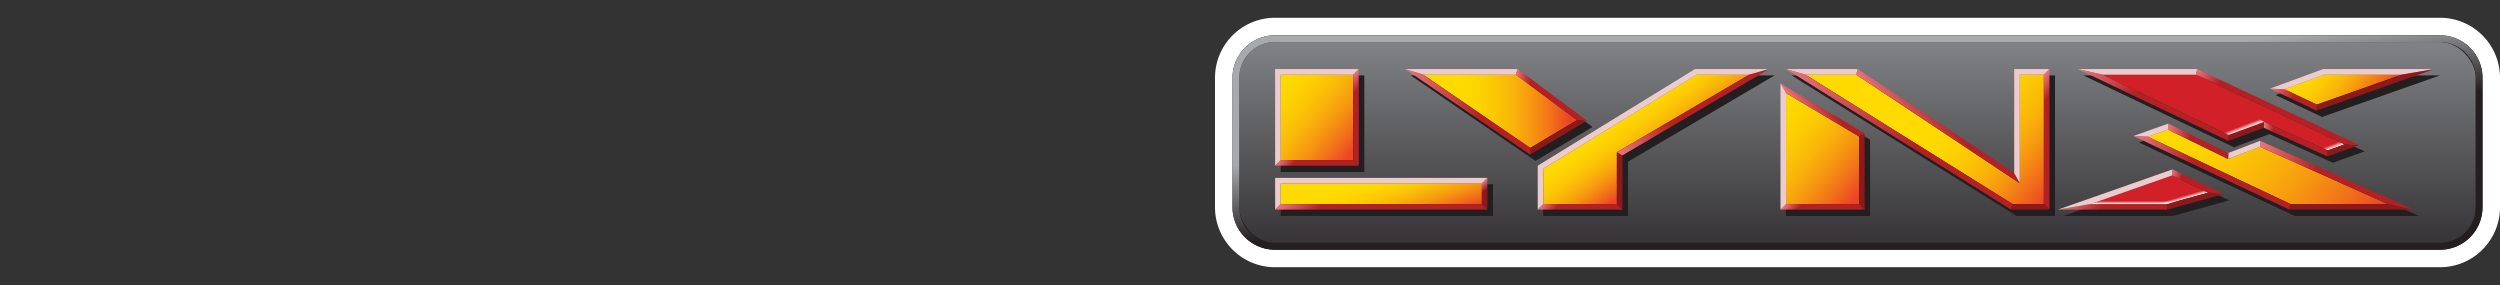 <svg id="_Capa_" data-name="&lt;Capa&gt;" xmlns="http://www.w3.org/2000/svg" xmlns:xlink="http://www.w3.org/1999/xlink" viewBox="0 0 1000 114"><rect x="0" y="0" width="1000" height="114" fill="#333333" stroke="none"/><defs><linearGradient id="linear-gradient" x1="743" y1="16.82" x2="743" y2="97.18" gradientUnits="userSpaceOnUse"><stop offset="0" stop-color="#808285"/><stop offset="1" stop-color="#363436"/></linearGradient><linearGradient id="linear-gradient-2" x1="734.34" y1="-13.56" x2="751.66" y2="127.56" gradientUnits="userSpaceOnUse"><stop offset="0.35" stop-color="#a7a9ac"/><stop offset="0.57" stop-color="#231f20"/></linearGradient><linearGradient id="linear-gradient-3" x1="857.98" y1="73.27" x2="860.9" y2="83.44" gradientUnits="userSpaceOnUse"><stop offset="0.86" stop-color="#d12027"/><stop offset="1" stop-color="#fff"/></linearGradient><linearGradient id="linear-gradient-4" x1="878.49" y1="15.42" x2="900.27" y2="72.15" gradientUnits="userSpaceOnUse"><stop offset="0.97" stop-color="#d12027"/><stop offset="1" stop-color="#fff"/></linearGradient><linearGradient id="linear-gradient-5" x1="509.84" y1="32.73" x2="543.71" y2="61.15" gradientTransform="translate(479.84 573.72) rotate(-90)" gradientUnits="userSpaceOnUse"><stop offset="0" stop-color="#feda00"/><stop offset="0.15" stop-color="#fdd601"/><stop offset="0.31" stop-color="#fcc904"/><stop offset="0.47" stop-color="#f9b509"/><stop offset="0.63" stop-color="#f69810"/><stop offset="0.79" stop-color="#f17219"/><stop offset="0.95" stop-color="#eb4524"/></linearGradient><linearGradient id="linear-gradient-6" x1="546.97" y1="61.41" x2="558.04" y2="93.57" gradientTransform="translate(475.02 630) rotate(-90)" gradientUnits="userSpaceOnUse"><stop offset="0.3" stop-color="#feda00"/><stop offset="0.41" stop-color="#fdd601"/><stop offset="0.53" stop-color="#fcc904"/><stop offset="0.64" stop-color="#f9b509"/><stop offset="0.76" stop-color="#f69810"/><stop offset="0.88" stop-color="#f17219"/><stop offset="1" stop-color="#eb4524"/></linearGradient><linearGradient id="linear-gradient-7" x1="649.89" y1="43.84" x2="666.77" y2="67.07" gradientTransform="matrix(1, 0, 0, 1, 0, 0)" xlink:href="#linear-gradient-5"/><linearGradient id="linear-gradient-8" x1="569.23" y1="44.51" x2="630.78" y2="44.51" gradientUnits="userSpaceOnUse"><stop offset="0.22" stop-color="#feda00"/><stop offset="0.33" stop-color="#fdd601"/><stop offset="0.45" stop-color="#fcc904"/><stop offset="0.58" stop-color="#f9b509"/><stop offset="0.7" stop-color="#f69810"/><stop offset="0.83" stop-color="#f17219"/><stop offset="0.95" stop-color="#eb4524"/></linearGradient><linearGradient id="linear-gradient-9" x1="705.25" y1="48.16" x2="744.25" y2="80.89" gradientTransform="matrix(1, 0, 0, 1, 0, 0)" xlink:href="#linear-gradient-5"/><linearGradient id="linear-gradient-10" x1="741.87" y1="6.36" x2="823.34" y2="74.72" gradientUnits="userSpaceOnUse"><stop offset="0.5" stop-color="#feda00"/><stop offset="0.58" stop-color="#fdd601"/><stop offset="0.66" stop-color="#fcc904"/><stop offset="0.75" stop-color="#f9b509"/><stop offset="0.83" stop-color="#f69810"/><stop offset="0.91" stop-color="#f17219"/><stop offset="1" stop-color="#eb4524"/></linearGradient><linearGradient id="linear-gradient-11" x1="872.34" y1="38.98" x2="941.89" y2="97.33" gradientUnits="userSpaceOnUse"><stop offset="0" stop-color="#feda00"/><stop offset="0.16" stop-color="#fdd601"/><stop offset="0.32" stop-color="#fcc904"/><stop offset="0.49" stop-color="#f9b509"/><stop offset="0.66" stop-color="#f69810"/><stop offset="0.83" stop-color="#f17219"/><stop offset="1" stop-color="#eb4524"/></linearGradient><linearGradient id="linear-gradient-12" x1="924.88" y1="22.41" x2="949.58" y2="43.14" xlink:href="#linear-gradient-11"/><linearGradient id="linear-gradient-13" x1="591.74" y1="73.85" x2="597.99" y2="81.31" gradientUnits="userSpaceOnUse"><stop offset="0" stop-color="#e8777d"/><stop offset="0.34" stop-color="#8e191b"/></linearGradient><linearGradient id="linear-gradient-14" x1="527.68" y1="62.83" x2="577.51" y2="104.65" gradientUnits="userSpaceOnUse"><stop offset="0" stop-color="#e8777d"/><stop offset="0.2" stop-color="#b42024"/></linearGradient><linearGradient id="linear-gradient-15" x1="517.05" y1="57.92" x2="536.68" y2="74.4" xlink:href="#linear-gradient-14"/><linearGradient id="linear-gradient-16" x1="533.78" y1="38.78" x2="553.02" y2="54.93" xlink:href="#linear-gradient-14"/><linearGradient id="linear-gradient-17" x1="606.3" y1="37.94" x2="634.78" y2="37.94" xlink:href="#linear-gradient-14"/><linearGradient id="linear-gradient-18" x1="562.04" y1="44.72" x2="612.1" y2="44.72" gradientUnits="userSpaceOnUse"><stop offset="0" stop-color="#e8777d"/><stop offset="0.61" stop-color="#b42024"/></linearGradient><linearGradient id="linear-gradient-19" x1="622.18" y1="75.4" x2="642.06" y2="92.08" xlink:href="#linear-gradient-14"/><linearGradient id="linear-gradient-20" x1="651.14" y1="66.12" x2="703.25" y2="22.39" gradientUnits="userSpaceOnUse"><stop offset="0" stop-color="#e8777d"/><stop offset="0.36" stop-color="#b42024"/></linearGradient><linearGradient id="linear-gradient-21" x1="723.45" y1="48.02" x2="733.98" y2="39.18" gradientUnits="userSpaceOnUse"><stop offset="0" stop-color="#e8777d"/><stop offset="0.7" stop-color="#b42024"/></linearGradient><linearGradient id="linear-gradient-22" x1="719.23" y1="75.45" x2="738.99" y2="92.03" xlink:href="#linear-gradient-14"/><linearGradient id="linear-gradient-23" x1="766.26" y1="58.23" x2="784.01" y2="43.34" xlink:href="#linear-gradient-21"/><linearGradient id="linear-gradient-24" x1="805.72" y1="43.94" x2="833.61" y2="67.34" xlink:href="#linear-gradient-14"/><linearGradient id="linear-gradient-25" x1="719.84" y1="21.15" x2="800.34" y2="88.69" gradientUnits="userSpaceOnUse"><stop offset="0" stop-color="#e8777d"/><stop offset="0.57" stop-color="#b42024"/></linearGradient><linearGradient id="linear-gradient-26" x1="832.7" y1="72.47" x2="858.42" y2="94.06" gradientUnits="userSpaceOnUse"><stop offset="0" stop-color="#e8777d"/><stop offset="0.38" stop-color="#b42024"/></linearGradient><linearGradient id="linear-gradient-27" x1="868.35" y1="69.56" x2="889.65" y2="77.32" xlink:href="#linear-gradient-14"/><linearGradient id="linear-gradient-28" x1="859.62" y1="46.91" x2="910.72" y2="89.79" xlink:href="#linear-gradient-26"/><linearGradient id="linear-gradient-29" x1="867.18" y1="56.52" x2="891.35" y2="56.52" xlink:href="#linear-gradient-26"/><linearGradient id="linear-gradient-30" x1="903.99" y1="70.07" x2="965.47" y2="70.07" xlink:href="#linear-gradient-26"/><linearGradient id="linear-gradient-31" x1="837.08" y1="20.48" x2="886.6" y2="62.03" xlink:href="#linear-gradient-26"/><linearGradient id="linear-gradient-32" x1="884.11" y1="21.35" x2="937.1" y2="65.82" gradientUnits="userSpaceOnUse"><stop offset="0" stop-color="#e8777d"/><stop offset="0.15" stop-color="#b42024"/></linearGradient><linearGradient id="linear-gradient-33" x1="905.54" y1="55.64" x2="931.04" y2="55.64" xlink:href="#linear-gradient-32"/><linearGradient id="linear-gradient-34" x1="910.28" y1="32.71" x2="925.54" y2="45.52" gradientUnits="userSpaceOnUse"><stop offset="0" stop-color="#e8777d"/><stop offset="0.47" stop-color="#b42024"/></linearGradient><linearGradient id="linear-gradient-35" x1="854.33" y1="76.72" x2="854.33" y2="81.62" gradientUnits="userSpaceOnUse"><stop offset="0.75" stop-color="#fff" stop-opacity="0"/><stop offset="1" stop-color="#fff"/></linearGradient><linearGradient id="linear-gradient-36" x1="889.21" y1="42.39" x2="893.43" y2="53.4" gradientUnits="userSpaceOnUse"><stop offset="0.85" stop-color="#fff" stop-opacity="0"/><stop offset="1" stop-color="#fff"/></linearGradient></defs><path d="M510,10.62H976a20.5,20.5,0,0,1,20.5,20.5V82.89a20.5,20.5,0,0,1-20.5,20.5H510a20.5,20.5,0,0,1-20.5-20.5V31.11A20.49,20.49,0,0,1,510,10.62Z" fill="#231f20"/><path d="M976,14.12a17,17,0,0,1,17,17V82.89a17,17,0,0,1-17,17H510a17,17,0,0,1-17-17V31.11a17,17,0,0,1,17-17H976m0-7H510a24,24,0,0,0-24,24V82.89a24,24,0,0,0,24,24H976a24,24,0,0,0,24-24V31.11a24,24,0,0,0-24-24Z" fill="#fff"/><rect x="495.7" y="16.82" width="494.6" height="80.37" rx="14.29" fill="url(#linear-gradient)"/><path d="M976,16.82A14.33,14.33,0,0,1,990.3,31.11V82.89A14.33,14.33,0,0,1,976,97.18H510A14.33,14.33,0,0,1,495.7,82.89V31.11A14.33,14.33,0,0,1,510,16.82H976m0-2.7H510a17,17,0,0,0-17,17V82.89a17,17,0,0,0,17,17H976a17,17,0,0,0,17-17V31.11a17,17,0,0,0-17-17Z" fill="url(#linear-gradient-2)"/><path d="M545.73,68.81H512.27V30.16h33.46Zm51.46,4.87H512.27v12.7h84.92Zm83-43.52-62.9,38.65V86.38H651.2V64.68l58.66-34.52Zm-66,34.2L637,50.81,609.26,30.16h-45Zm133.84-8.47-33.67-20v50.5h33.67Zm59.83-25.73V71.71L745.33,30.16h-28.7l90,56.22H822V30.16Zm17.47,56.22h43.84l22.55-6.24-20.54-9.85ZM855.56,57l62.37,29.43h49.76L906.28,58.85l-12.71,4.87L869.54,52ZM833.32,30.16l60.25,28.75,14.19-5.25L933.17,65.1l12.71-4.55-64.8-30.39ZM910.2,38l18.63,8.79L976,30.16H931.48Z" fill="#231f20"/><polygon points="836.2 81.62 868.87 70.15 883.24 77.04 866.69 81.62 836.2 81.62" fill="url(#linear-gradient-3)"/><polygon points="905.62 48.72 891.46 53.95 840.92 29.84 878.36 29.84 937.83 57.73 931.04 60.16 905.62 48.72" fill="url(#linear-gradient-4)"/><rect x="509.68" y="32.43" width="34.2" height="29.01" transform="translate(573.72 -479.84) rotate(90)" fill="url(#linear-gradient-5)"/><rect x="548.38" y="37.25" width="8.26" height="80.47" transform="translate(630 -475.02) rotate(90)" fill="url(#linear-gradient-6)"/><polygon points="617.31 81.62 617.31 67.51 678.66 29.84 699.75 29.84 646.75 60.89 646.75 81.62 617.31 81.62" fill="url(#linear-gradient-7)"/><polygon points="569.23 29.84 606.3 29.84 630.78 48.06 612.1 59.18 569.23 29.84" fill="url(#linear-gradient-8)"/><polygon points="714.41 81.62 714.41 37.24 743.63 54.61 743.63 81.62 714.41 81.62" fill="url(#linear-gradient-9)"/><polygon points="805.05 81.62 722.17 29.84 742.43 29.84 807.91 73.32 807.91 29.84 817.54 29.84 817.54 81.62 805.05 81.62" fill="url(#linear-gradient-10)"/><polygon points="916.2 81.62 859.15 54.69 867.18 51.84 891.24 63.6 903.99 58.71 955.08 81.62 916.2 81.62" fill="url(#linear-gradient-11)"/><polygon points="913.72 35.7 929.65 29.84 960.74 29.84 926.73 41.84 913.72 35.7" fill="url(#linear-gradient-12)"/><polygon points="512.27 81.62 512.27 73.36 592.75 73.36 594.97 71.14 510.05 71.14 510.05 83.84 512.27 81.62" fill="#edcacb"/><polygon points="592.75 81.62 592.75 73.36 594.97 71.14 594.97 83.84 592.75 81.62" fill="url(#linear-gradient-13)"/><polygon points="512.27 81.62 592.75 81.62 594.97 83.84 510.05 83.84 512.27 81.62" fill="url(#linear-gradient-14)"/><polygon points="510.05 66.27 512.27 64.04 512.27 29.84 541.28 29.84 543.51 27.62 510.05 27.62 510.05 66.27" fill="#edcacb"/><polygon points="541.28 64.04 543.51 66.27 510.05 66.27 512.27 64.04 541.28 64.04" fill="url(#linear-gradient-15)"/><polygon points="541.28 29.84 543.51 27.62 543.51 66.27 541.28 64.04 541.28 29.84" fill="url(#linear-gradient-16)"/><polygon points="569.23 29.84 562.04 27.62 607.04 27.62 606.3 29.84 569.23 29.84" fill="#edcacb"/><polygon points="612.1 59.18 612.02 61.82 634.78 48.26 630.78 48.06 612.1 59.18" fill="#8e191b"/><polygon points="606.3 29.84 630.78 48.06 634.78 48.26 607.04 27.62 606.3 29.84" fill="url(#linear-gradient-17)"/><polygon points="562.04 27.62 569.23 29.84 612.1 59.18 612.02 61.82 562.04 27.62" fill="url(#linear-gradient-18)"/><polygon points="617.31 81.62 615.09 83.84 615.09 66.27 677.99 27.62 707.63 27.62 699.75 29.84 678.66 29.84 617.31 67.51 617.31 81.62" fill="#edcacb"/><polygon points="646.75 81.62 617.31 81.62 615.09 83.84 648.97 83.84 646.75 81.62" fill="url(#linear-gradient-19)"/><polygon points="646.75 60.89 648.97 62.14 648.97 83.84 646.75 81.62 646.75 60.89" fill="#8e191b"/><polygon points="646.75 60.89 648.97 62.14 707.63 27.62 699.75 29.84 646.75 60.89" fill="url(#linear-gradient-20)"/><polygon points="714.41 37.24 712.19 33.33 745.86 53.35 743.63 54.61 714.41 37.24" fill="url(#linear-gradient-21)"/><polygon points="743.63 54.61 743.63 81.62 745.86 83.84 745.86 53.35 743.63 54.61" fill="#8e191b"/><polygon points="714.41 81.62 712.19 83.84 745.86 83.84 743.63 81.62 714.41 81.62" fill="url(#linear-gradient-22)"/><polygon points="712.19 33.33 714.41 37.24 714.41 81.62 712.19 83.84 712.19 33.33" fill="#edcacb"/><polygon points="714.41 27.62 722.17 29.84 742.43 29.84 743.11 27.62 714.41 27.62" fill="#edcacb"/><polygon points="807.91 73.32 742.43 29.84 743.11 27.62 805.68 69.17 807.91 73.32" fill="url(#linear-gradient-23)"/><polygon points="817.54 29.84 819.77 27.62 805.68 27.62 805.68 69.17 807.91 73.32 807.91 29.84 817.54 29.84" fill="#edcacb"/><polygon points="817.54 81.62 819.77 83.84 819.77 27.62 817.54 29.84 817.54 81.62" fill="url(#linear-gradient-24)"/><polygon points="805.05 81.62 804.41 83.84 819.77 83.84 817.54 81.62 805.05 81.62" fill="#8e191b"/><polygon points="722.17 29.84 805.05 81.62 804.41 83.84 714.41 27.62 722.17 29.84" fill="url(#linear-gradient-25)"/><polygon points="883.24 77.04 889.55 77.59 866.99 83.84 866.69 81.62 883.24 77.04" fill="#8e191b"/><polygon points="823.16 83.84 836.2 81.62 866.69 81.62 866.99 83.84 823.16 83.84" fill="url(#linear-gradient-26)"/><polygon points="868.87 70.15 869.01 67.75 823.16 83.84 836.2 81.62 868.87 70.15" fill="#edcacb"/><polygon points="869.01 67.75 868.87 70.15 883.24 77.04 889.55 77.59 869.01 67.75" fill="url(#linear-gradient-27)"/><polygon points="859.15 54.69 853.34 54.41 867.31 49.43 867.18 51.84 859.15 54.69" fill="#edcacb"/><polygon points="891.24 63.6 891.35 61.18 904.05 56.31 903.99 58.71 891.24 63.6" fill="#edcacb"/><polygon points="840.92 29.84 831.1 27.62 878.85 27.62 878.36 29.84 840.92 29.84" fill="#edcacb"/><polygon points="913.72 35.7 929.65 29.84 960.74 29.84 973.73 27.62 929.26 27.62 907.97 35.45 913.72 35.7" fill="#edcacb"/><polygon points="931.04 60.16 930.95 62.56 943.66 58.01 937.83 57.73 931.04 60.16" fill="#8e191b"/><polygon points="891.46 53.95 891.35 56.37 905.54 51.12 905.62 48.72 891.46 53.95" fill="#8e191b"/><polygon points="926.73 41.84 926.61 44.24 973.73 27.62 960.74 29.84 926.73 41.84" fill="#8e191b"/><polygon points="916.2 81.62 915.7 83.84 965.47 83.84 955.08 81.62 916.2 81.62" fill="#8e191b"/><polygon points="859.15 54.69 916.2 81.62 915.7 83.84 853.34 54.41 859.15 54.69" fill="url(#linear-gradient-28)"/><polygon points="867.31 49.43 867.18 51.84 891.24 63.6 891.35 61.18 867.31 49.43" fill="url(#linear-gradient-29)"/><polygon points="904.05 56.31 903.99 58.71 955.08 81.62 965.47 83.84 904.05 56.31" fill="url(#linear-gradient-30)"/><polygon points="831.1 27.62 840.92 29.84 891.46 53.95 891.35 56.37 831.1 27.62" fill="url(#linear-gradient-31)"/><polygon points="878.36 29.84 937.83 57.73 943.66 58.01 878.85 27.62 878.36 29.84" fill="url(#linear-gradient-32)"/><polygon points="905.62 48.72 905.54 51.12 930.95 62.56 931.04 60.16 905.62 48.72" fill="url(#linear-gradient-33)"/><polygon points="926.73 41.84 926.61 44.24 907.97 35.45 913.72 35.7 926.73 41.84" fill="url(#linear-gradient-34)"/><polygon points="866.69 81.62 872.45 80.02 866.69 77.04 850.17 76.72 836.2 81.62 866.69 81.62" fill="url(#linear-gradient-35)"/><polygon points="905.62 48.72 892.75 41.84 877.02 47.06 891.46 53.95 905.62 48.72" fill="url(#linear-gradient-36)"/></svg>